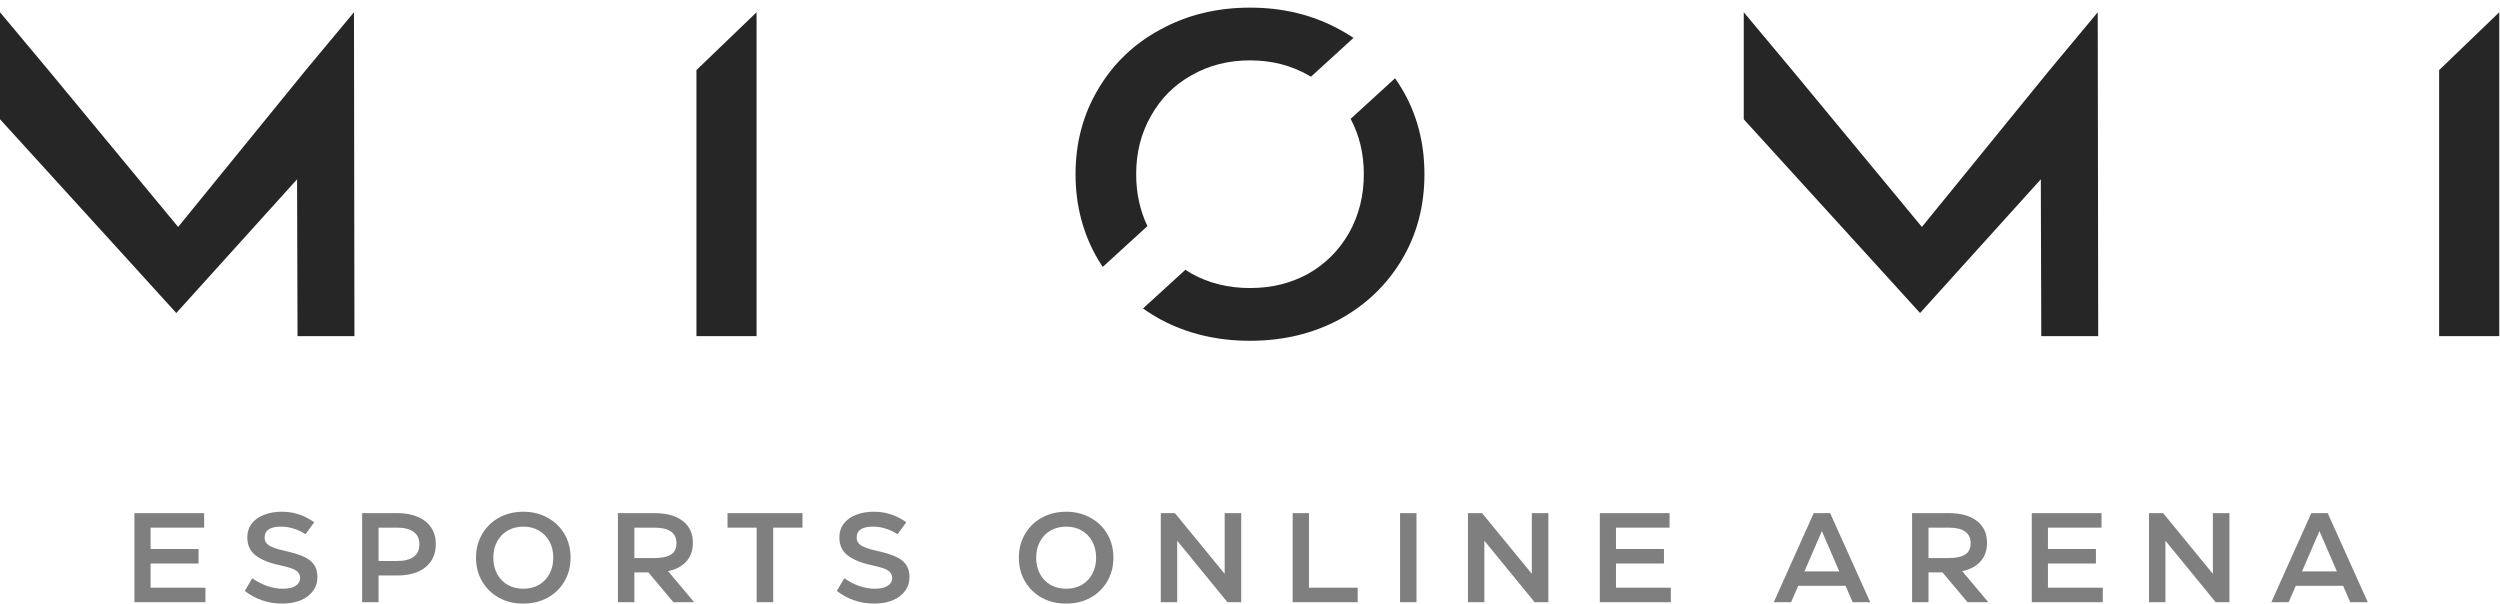 <svg width="178" height="43" viewBox="0 0 178 43" fill="none" xmlns="http://www.w3.org/2000/svg">
<path d="M96.37 2.696C96.046 2.481 95.709 2.279 95.358 2.091C93.469 1.059 91.35 0.543 89 0.543C86.65 0.543 84.53 1.059 82.641 2.091C80.752 3.102 79.27 4.518 78.193 6.341C77.117 8.142 76.579 10.163 76.579 12.403C76.579 14.644 77.117 16.675 78.193 18.498C78.296 18.671 78.403 18.84 78.514 19.005L81.696 16.099C81.162 14.975 80.895 13.744 80.895 12.403C80.895 10.866 81.246 9.482 81.949 8.252C82.652 7 83.618 6.034 84.848 5.353C86.078 4.65 87.462 4.299 89 4.299C90.537 4.299 91.921 4.65 93.151 5.353C93.215 5.389 93.278 5.425 93.341 5.462L96.37 2.696Z" fill="#262626"/>
<path d="M96.165 8.461L99.327 5.572C99.495 5.81 99.654 6.055 99.806 6.308C100.882 8.109 101.42 10.141 101.42 12.403C101.42 14.666 100.882 16.697 99.806 18.498C98.73 20.299 97.247 21.716 95.358 22.748C93.469 23.759 91.35 24.264 89 24.264C86.65 24.264 84.53 23.759 82.641 22.748C82.2 22.507 81.781 22.245 81.383 21.962L84.397 19.209C84.543 19.306 84.694 19.398 84.848 19.487C86.078 20.168 87.462 20.508 89 20.508C90.537 20.508 91.921 20.168 93.151 19.487C94.381 18.784 95.347 17.817 96.05 16.587C96.753 15.335 97.104 13.941 97.104 12.403C97.104 10.952 96.791 9.638 96.165 8.461Z" fill="#262626"/>
<path d="M0 8.489L9.993 19.469L12.552 22.287L21.151 12.766L21.184 23.934H25.236L25.203 0.872L21.723 5.052L12.684 16.159L3.486 5.042L0 0.872V8.489Z" fill="#262626"/>
<path d="M134.147 19.468L136.708 22.287L145.306 12.766L145.339 23.934H149.392L149.359 0.872L145.878 5.052L136.839 16.159L127.642 5.042L124.155 0.872V8.492L134.147 19.468Z" fill="#262626"/>
<path d="M49.586 4.991L53.868 0.872V23.934H49.586V4.991Z" fill="#262626"/>
<path d="M173.666 4.991L177.948 0.872V23.934H173.666V4.991Z" fill="#262626"/>
<g opacity="0.5">
<path d="M10.721 40.123V41.844H14.626V42.877H9.57V36.535H14.535V37.568H10.721V39.09H14.137V40.123H10.721Z" fill="black"/>
<path d="M20.081 42.977C19.574 42.977 19.091 42.895 18.632 42.732C18.173 42.569 17.771 42.349 17.427 42.071L17.962 41.174C18.68 41.669 19.411 41.917 20.154 41.917C20.541 41.917 20.84 41.847 21.051 41.709C21.262 41.57 21.368 41.391 21.368 41.174C21.368 40.999 21.32 40.857 21.223 40.748C21.126 40.639 20.978 40.549 20.779 40.476C20.586 40.404 20.308 40.328 19.946 40.25C19.172 40.087 18.59 39.851 18.197 39.543C17.804 39.235 17.608 38.812 17.608 38.275C17.608 37.888 17.714 37.556 17.925 37.278C18.143 37 18.436 36.792 18.804 36.653C19.172 36.508 19.592 36.435 20.063 36.435C20.504 36.435 20.912 36.499 21.287 36.626C21.661 36.747 22.023 36.934 22.374 37.188L21.748 38.039C21.519 37.876 21.25 37.746 20.942 37.65C20.64 37.547 20.326 37.496 20 37.496C19.227 37.496 18.84 37.758 18.84 38.284C18.84 38.513 18.946 38.697 19.157 38.837C19.375 38.975 19.743 39.102 20.263 39.217C20.812 39.338 21.253 39.471 21.585 39.616C21.924 39.761 22.177 39.951 22.346 40.186C22.516 40.422 22.6 40.721 22.6 41.083C22.6 41.47 22.491 41.805 22.274 42.089C22.063 42.373 21.767 42.593 21.386 42.75C21.006 42.901 20.571 42.977 20.081 42.977Z" fill="black"/>
<path d="M28.312 36.535C28.868 36.535 29.351 36.626 29.762 36.807C30.172 36.982 30.486 37.236 30.704 37.568C30.921 37.9 31.03 38.293 31.03 38.746C31.03 39.205 30.918 39.603 30.695 39.942C30.477 40.274 30.163 40.531 29.753 40.712C29.342 40.887 28.856 40.975 28.294 40.975H26.953V42.877H25.784V36.535H28.312ZM28.276 39.942C28.783 39.942 29.173 39.845 29.445 39.652C29.722 39.453 29.861 39.151 29.861 38.746C29.861 38.353 29.722 38.06 29.445 37.867C29.173 37.668 28.786 37.568 28.285 37.568H26.953V39.942H28.276Z" fill="black"/>
<path d="M37.255 42.977C36.614 42.977 36.037 42.838 35.524 42.56C35.017 42.276 34.618 41.887 34.328 41.391C34.038 40.896 33.893 40.334 33.893 39.706C33.893 39.084 34.038 38.525 34.328 38.03C34.618 37.529 35.017 37.139 35.524 36.861C36.037 36.578 36.617 36.435 37.264 36.435C37.904 36.435 38.478 36.578 38.985 36.861C39.498 37.139 39.9 37.526 40.19 38.021C40.48 38.516 40.625 39.078 40.625 39.706C40.625 40.328 40.48 40.89 40.19 41.391C39.9 41.887 39.498 42.276 38.985 42.56C38.478 42.838 37.901 42.977 37.255 42.977ZM37.264 41.917C37.68 41.917 38.049 41.826 38.369 41.645C38.689 41.458 38.94 41.198 39.121 40.866C39.302 40.528 39.393 40.141 39.393 39.706C39.393 39.271 39.302 38.888 39.121 38.556C38.94 38.217 38.689 37.958 38.369 37.776C38.049 37.589 37.68 37.496 37.264 37.496C36.847 37.496 36.475 37.589 36.149 37.776C35.829 37.958 35.578 38.217 35.397 38.556C35.216 38.888 35.125 39.271 35.125 39.706C35.125 40.141 35.216 40.528 35.397 40.866C35.578 41.198 35.829 41.458 36.149 41.645C36.475 41.826 36.847 41.917 37.264 41.917Z" fill="black"/>
<path d="M47.948 42.877L46.163 40.757H45.166V42.877H43.998V36.535H46.616C47.474 36.535 48.141 36.722 48.618 37.097C49.096 37.465 49.334 37.985 49.334 38.655C49.334 39.187 49.18 39.625 48.872 39.969C48.57 40.313 48.135 40.546 47.567 40.667L49.425 42.877H47.948ZM45.166 37.568V39.733H46.58C47.105 39.733 47.501 39.652 47.767 39.489C48.032 39.326 48.165 39.054 48.165 38.673C48.165 37.937 47.64 37.568 46.589 37.568H45.166Z" fill="black"/>
<path d="M51.8 36.535H57.136V37.568H55.052V42.877H53.874V37.568H51.8V36.535Z" fill="black"/>
<path d="M62.235 42.977C61.728 42.977 61.245 42.895 60.786 42.732C60.327 42.569 59.925 42.349 59.581 42.071L60.115 41.174C60.834 41.669 61.565 41.917 62.308 41.917C62.694 41.917 62.993 41.847 63.205 41.709C63.416 41.57 63.522 41.391 63.522 41.174C63.522 40.999 63.474 40.857 63.377 40.748C63.28 40.639 63.132 40.549 62.933 40.476C62.74 40.404 62.462 40.328 62.099 40.25C61.326 40.087 60.743 39.851 60.351 39.543C59.958 39.235 59.762 38.812 59.762 38.275C59.762 37.888 59.868 37.556 60.079 37.278C60.297 37 60.59 36.792 60.958 36.653C61.326 36.508 61.746 36.435 62.217 36.435C62.658 36.435 63.066 36.499 63.44 36.626C63.815 36.747 64.177 36.934 64.528 37.188L63.902 38.039C63.673 37.876 63.404 37.746 63.096 37.65C62.794 37.547 62.48 37.496 62.154 37.496C61.381 37.496 60.994 37.758 60.994 38.284C60.994 38.513 61.1 38.697 61.311 38.837C61.529 38.975 61.897 39.102 62.417 39.217C62.966 39.338 63.407 39.471 63.739 39.616C64.078 39.761 64.331 39.951 64.5 40.186C64.669 40.422 64.754 40.721 64.754 41.083C64.754 41.47 64.645 41.805 64.428 42.089C64.216 42.373 63.921 42.593 63.54 42.75C63.16 42.901 62.725 42.977 62.235 42.977Z" fill="black"/>
<path d="M75.905 42.977C75.264 42.977 74.688 42.838 74.174 42.56C73.667 42.276 73.268 41.887 72.978 41.391C72.688 40.896 72.543 40.334 72.543 39.706C72.543 39.084 72.688 38.525 72.978 38.03C73.268 37.529 73.667 37.139 74.174 36.861C74.688 36.578 75.267 36.435 75.914 36.435C76.554 36.435 77.128 36.578 77.635 36.861C78.149 37.139 78.55 37.526 78.84 38.021C79.13 38.516 79.275 39.078 79.275 39.706C79.275 40.328 79.13 40.89 78.84 41.391C78.55 41.887 78.149 42.276 77.635 42.56C77.128 42.838 76.551 42.977 75.905 42.977ZM75.914 41.917C76.331 41.917 76.699 41.826 77.019 41.645C77.339 41.458 77.59 41.198 77.771 40.866C77.952 40.528 78.043 40.141 78.043 39.706C78.043 39.271 77.952 38.888 77.771 38.556C77.59 38.217 77.339 37.958 77.019 37.776C76.699 37.589 76.331 37.496 75.914 37.496C75.497 37.496 75.126 37.589 74.799 37.776C74.479 37.958 74.229 38.217 74.047 38.556C73.866 38.888 73.776 39.271 73.776 39.706C73.776 40.141 73.866 40.528 74.047 40.866C74.229 41.198 74.479 41.458 74.799 41.645C75.126 41.826 75.497 41.917 75.914 41.917Z" fill="black"/>
<path d="M83.817 42.877H82.648V36.535H83.654L87.196 40.857V36.535H88.374V42.877H87.395L83.817 38.501V42.877Z" fill="black"/>
<path d="M96.668 42.877H92.038V36.535H93.198V41.844H96.668V42.877Z" fill="black"/>
<path d="M100.853 42.877H99.685V36.535H100.853V42.877Z" fill="black"/>
<path d="M105.687 42.877H104.518V36.535H105.524L109.066 40.857V36.535H110.244V42.877H109.265L105.687 38.501V42.877Z" fill="black"/>
<path d="M115.058 40.123V41.844H118.963V42.877H113.908V36.535H118.873V37.568H115.058V39.09H118.474V40.123H115.058Z" fill="black"/>
<path d="M133.16 42.877H131.91L131.402 41.709H128.032L127.525 42.877H126.292L129.137 36.535H130.306L133.16 42.877ZM129.717 37.813L128.476 40.685H130.958L129.717 37.813Z" fill="black"/>
<path d="M140.091 42.877L138.306 40.757H137.309V42.877H136.141V36.535H138.759C139.617 36.535 140.284 36.722 140.761 37.097C141.238 37.465 141.477 37.985 141.477 38.655C141.477 39.187 141.323 39.625 141.015 39.969C140.713 40.313 140.278 40.546 139.71 40.667L141.568 42.877H140.091ZM137.309 37.568V39.733H138.723C139.248 39.733 139.644 39.652 139.91 39.489C140.175 39.326 140.308 39.054 140.308 38.673C140.308 37.937 139.783 37.568 138.732 37.568H137.309Z" fill="black"/>
<path d="M145.814 40.123V41.844H149.719V42.877H144.663V36.535H149.628V37.568H145.814V39.09H149.23V40.123H145.814Z" fill="black"/>
<path d="M154.178 42.877H153.009V36.535H154.015L157.557 40.857V36.535H158.735V42.877H157.757L154.178 38.501V42.877Z" fill="black"/>
<path d="M168.587 42.877H167.337L166.83 41.709H163.459L162.952 42.877H161.72L164.564 36.535H165.733L168.587 42.877ZM165.144 37.813L163.903 40.685H166.386L165.144 37.813Z" fill="black"/>
</g>
</svg>
